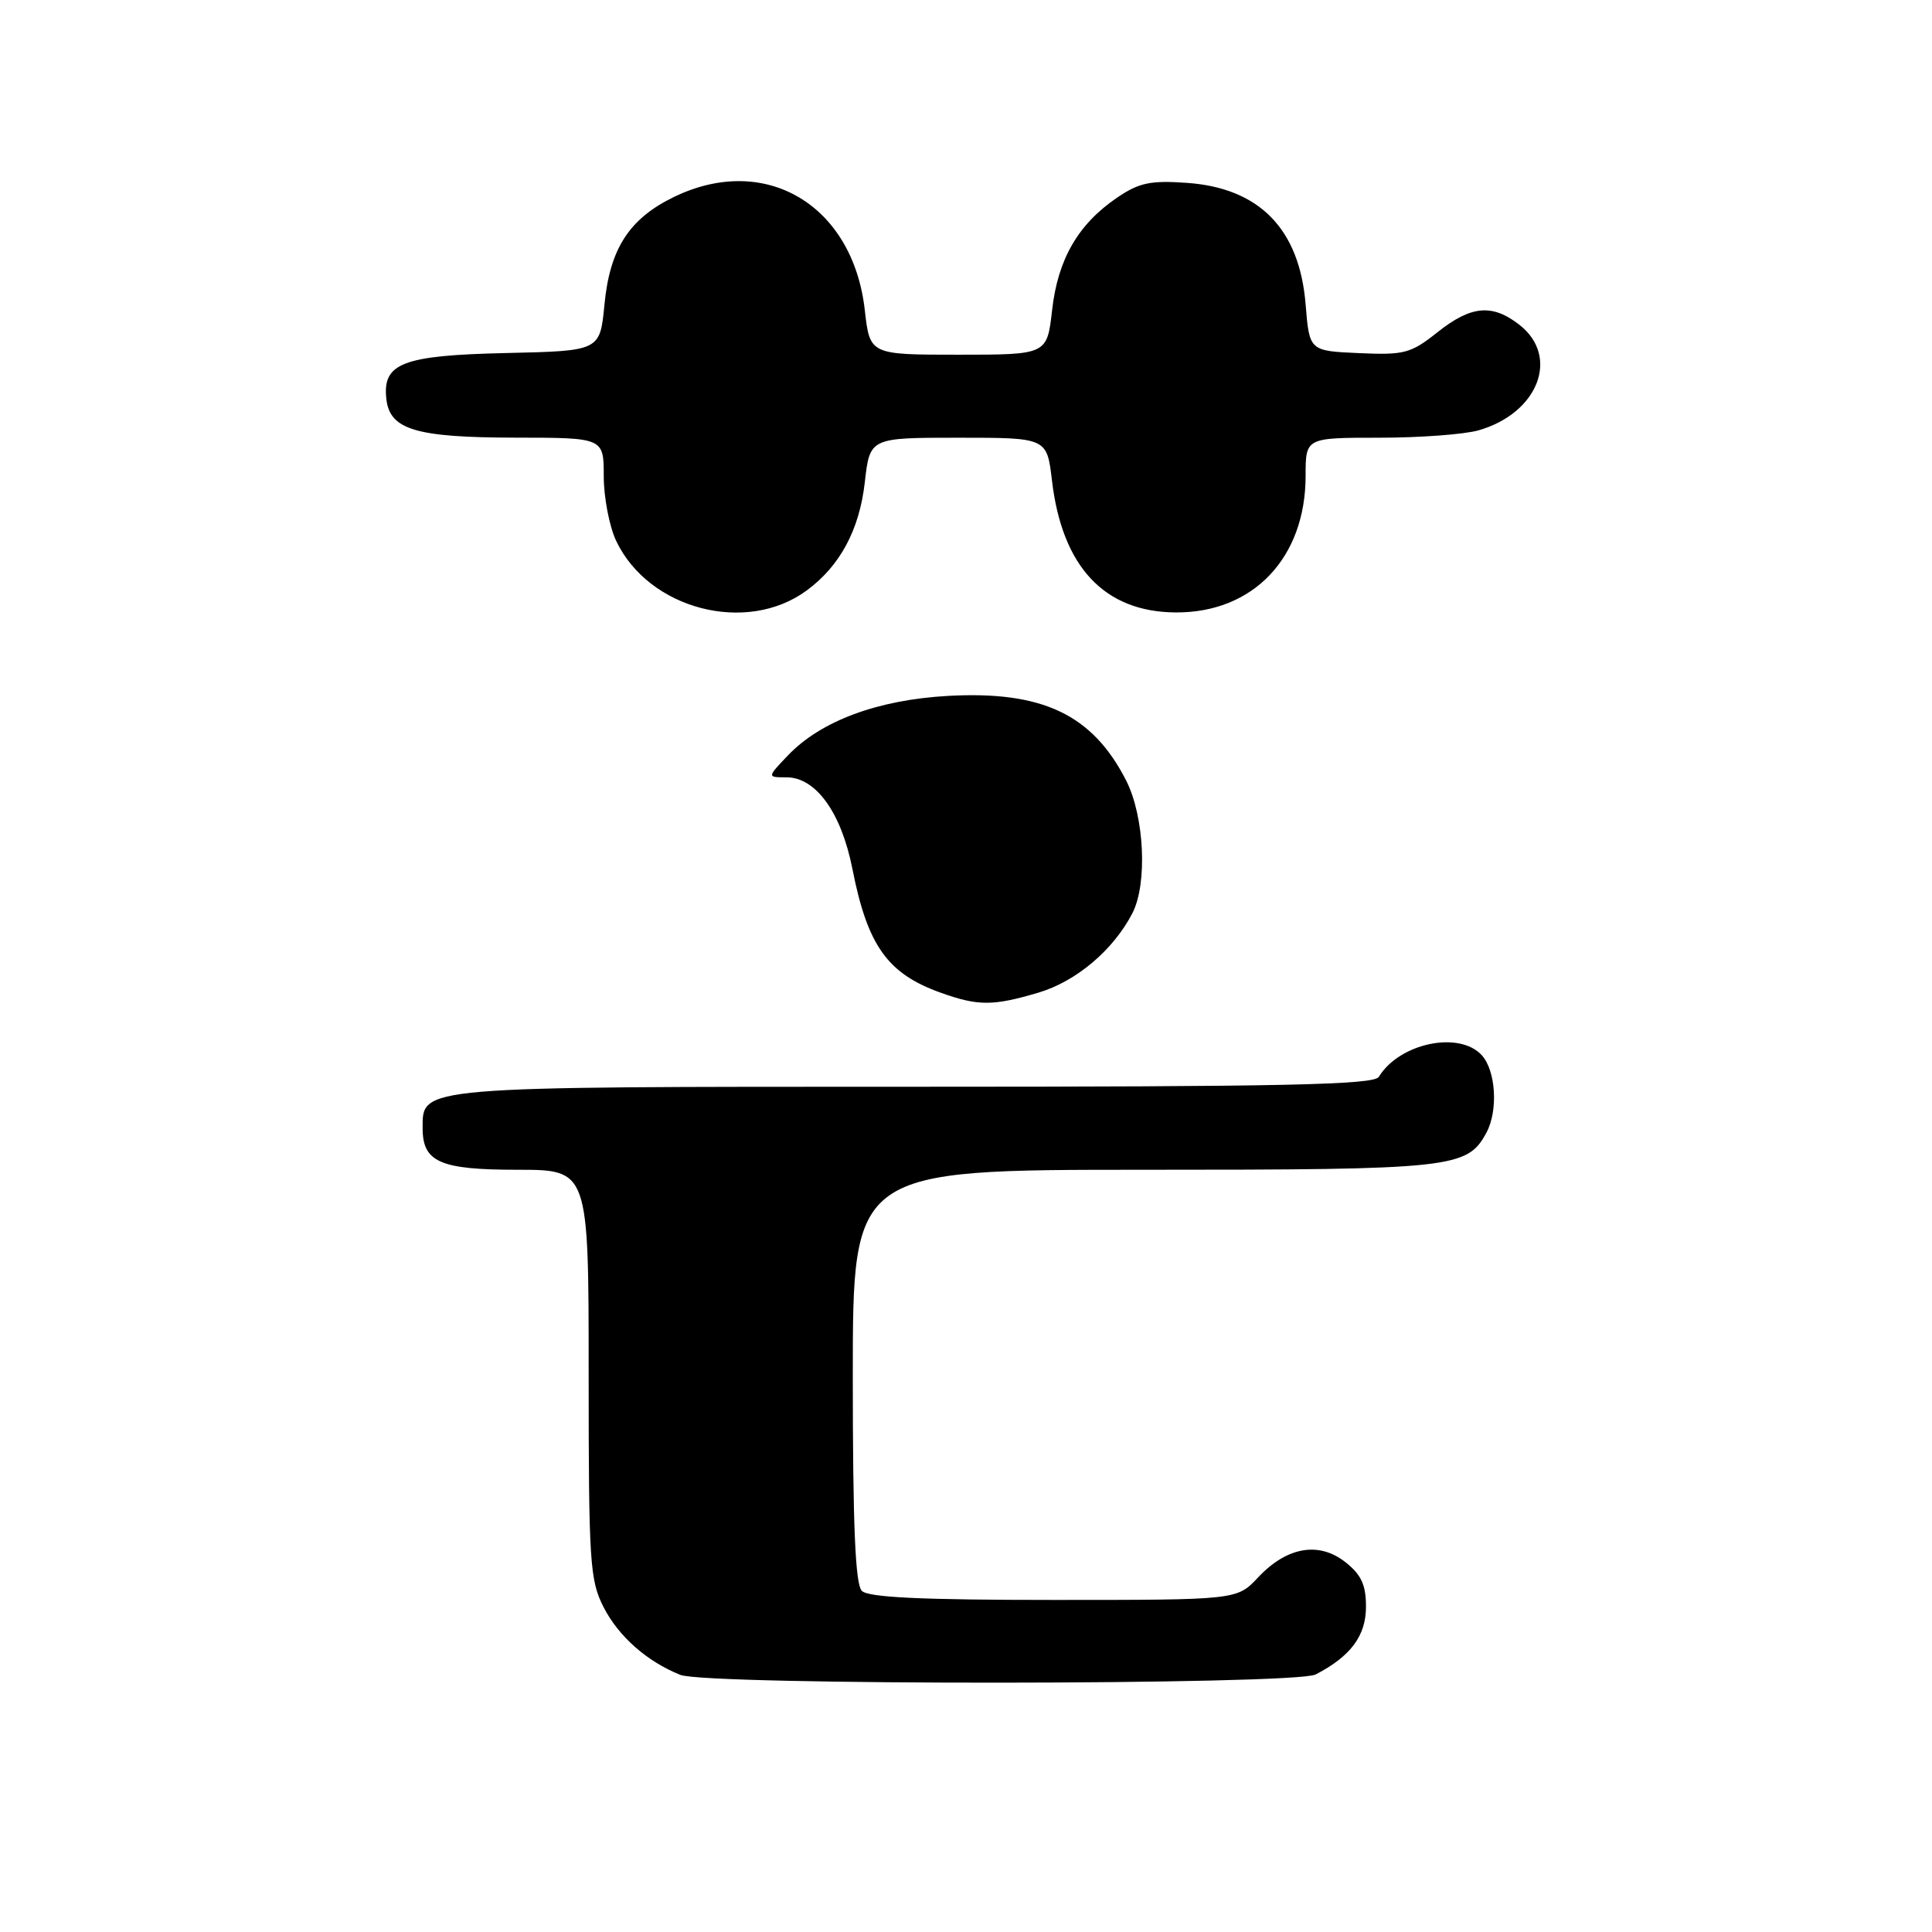 <?xml version="1.0" encoding="UTF-8" standalone="no"?>
<!DOCTYPE svg PUBLIC "-//W3C//DTD SVG 1.1//EN" "http://www.w3.org/Graphics/SVG/1.1/DTD/svg11.dtd" >
<svg xmlns="http://www.w3.org/2000/svg" xmlns:xlink="http://www.w3.org/1999/xlink" version="1.1" viewBox="0 0 256 256">
 <g >
 <path fill="currentColor"
d=" M 174.32 221.88 C 178.97 219.48 181.00 216.75 181.00 212.90 C 181.00 210.00 180.38 208.66 178.27 206.99 C 174.74 204.22 170.51 204.96 166.70 209.02 C 163.90 212.00 163.90 212.00 139.65 212.00 C 122.12 212.00 115.07 211.67 114.20 210.80 C 113.33 209.93 113.00 202.20 113.00 182.30 C 113.00 155.00 113.00 155.00 151.55 155.00 C 192.61 155.00 194.43 154.80 196.97 150.06 C 198.53 147.15 198.21 141.88 196.35 139.83 C 193.37 136.55 185.43 138.21 182.70 142.69 C 182.06 143.75 170.17 144.00 121.17 144.00 C 55.11 144.00 56.00 143.93 56.00 149.49 C 56.00 153.99 58.31 155.00 68.57 155.00 C 78.00 155.00 78.00 155.00 78.00 182.04 C 78.00 207.00 78.15 209.38 79.98 212.96 C 81.96 216.83 85.72 220.16 90.15 221.93 C 93.66 223.34 171.58 223.29 174.32 221.88 Z  M 137.60 131.53 C 142.61 130.04 147.53 125.88 150.05 121.00 C 152.07 117.08 151.64 108.13 149.20 103.38 C 144.73 94.66 138.10 91.52 125.62 92.21 C 116.30 92.73 108.79 95.52 104.43 100.07 C 101.63 103.00 101.63 103.00 104.22 103.00 C 108.11 103.00 111.48 107.68 112.95 115.14 C 114.95 125.31 117.60 129.03 124.68 131.55 C 129.63 133.32 131.59 133.31 137.60 131.53 Z  M 106.92 78.22 C 111.32 74.97 113.88 70.19 114.59 63.91 C 115.26 58.00 115.26 58.00 126.99 58.00 C 138.72 58.00 138.72 58.00 139.39 63.66 C 140.73 75.10 146.33 81.08 155.75 81.15 C 166.04 81.23 173.00 73.93 173.00 63.05 C 173.00 58.00 173.00 58.00 182.76 58.00 C 188.12 58.00 194.04 57.56 195.92 57.02 C 203.80 54.76 206.72 47.29 201.37 43.07 C 197.74 40.22 194.94 40.47 190.45 44.04 C 186.94 46.83 186.08 47.06 180.06 46.79 C 173.50 46.50 173.50 46.50 173.00 40.32 C 172.19 30.34 166.87 24.90 157.26 24.23 C 152.44 23.89 150.93 24.21 148.02 26.19 C 142.86 29.70 140.17 34.34 139.41 41.09 C 138.74 47.00 138.74 47.00 127.00 47.00 C 115.26 47.00 115.26 47.00 114.59 41.09 C 113.01 27.13 101.40 20.24 89.32 26.09 C 83.37 28.97 80.80 32.95 80.09 40.39 C 79.50 46.50 79.50 46.50 67.04 46.78 C 53.29 47.09 50.64 48.12 51.20 52.92 C 51.67 56.94 55.15 57.97 68.25 57.99 C 80.00 58.00 80.00 58.00 80.00 63.10 C 80.00 65.90 80.74 69.75 81.64 71.66 C 85.96 80.76 98.94 84.13 106.92 78.22 Z "/>
</g>
</svg>